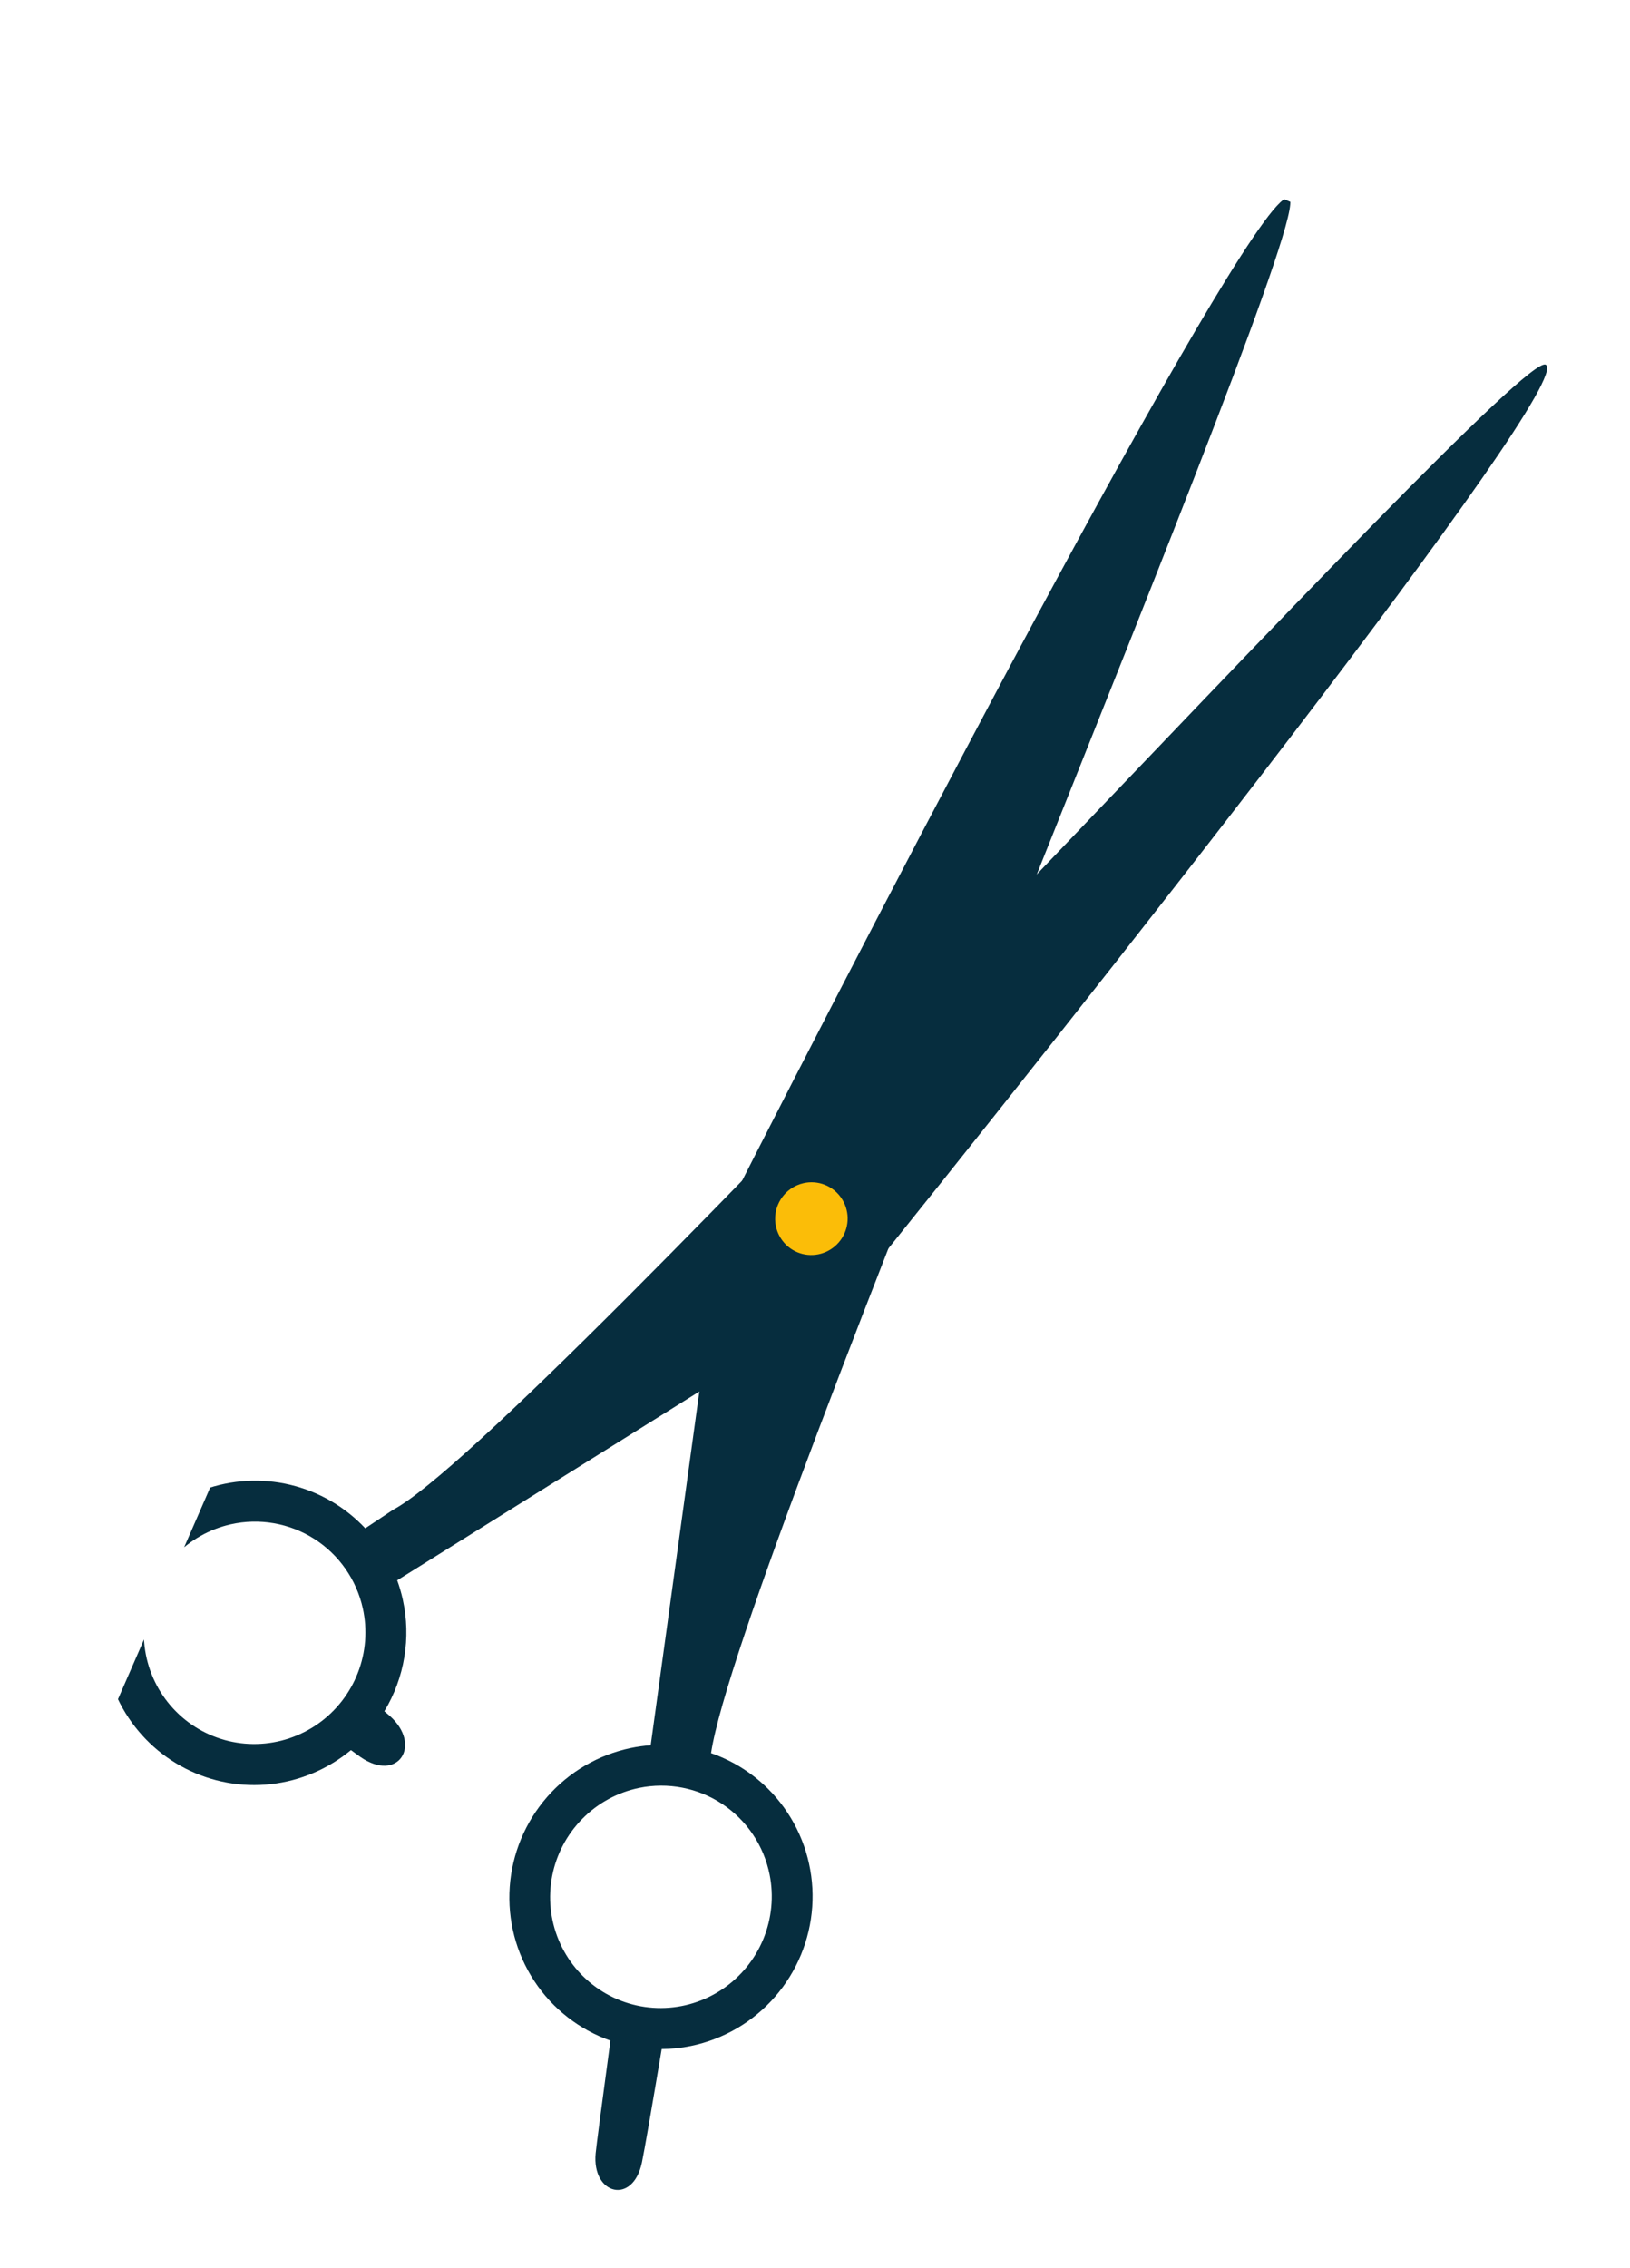 <svg width="69" height="96" viewBox="0 0 69 96" fill="none" xmlns="http://www.w3.org/2000/svg">
<g clip-path="url(#clip0_1_783)">
<path d="M30.62 51.535C30.62 51.535 29.009 63.193 27.545 73.868C27.264 73.887 26.985 73.926 26.709 73.983C25.333 74.267 24.086 74.996 23.159 76.058C22.232 77.12 21.677 78.456 21.578 79.862C21.48 81.268 21.843 82.665 22.613 83.841C23.383 85.016 24.517 85.904 25.84 86.369C25.481 89.037 25.243 90.831 25.215 91.141C25.05 92.897 26.795 93.338 27.174 91.525C27.278 91.028 27.606 89.133 28.01 86.726C28.426 86.723 28.841 86.679 29.249 86.595C30.627 86.311 31.876 85.581 32.804 84.517C33.731 83.453 34.286 82.114 34.383 80.706C34.479 79.298 34.113 77.899 33.339 76.724C32.565 75.548 31.427 74.662 30.1 74.201C31.31 66.099 55.76 9.412 54.581 8.4C53.401 7.388 37.418 38.119 30.62 51.535ZM32.578 79.341C32.761 80.253 32.669 81.199 32.316 82.061C31.963 82.923 31.363 83.662 30.593 84.183C29.822 84.705 28.916 84.986 27.988 84.991C27.061 84.996 26.153 84.726 25.381 84.213C24.608 83.7 24.006 82.969 23.649 82.111C23.292 81.253 23.197 80.307 23.376 79.393C23.555 78.479 24 77.638 24.655 76.976C25.309 76.314 26.144 75.86 27.054 75.673C27.658 75.549 28.28 75.546 28.884 75.663C29.489 75.78 30.064 76.015 30.577 76.356C31.09 76.696 31.531 77.135 31.874 77.647C32.218 78.159 32.457 78.735 32.578 79.341Z" fill="#062D3E"/>
<path d="M16.64 63.9L15.462 64.685C14.605 63.773 13.501 63.132 12.284 62.843C11.067 62.553 9.791 62.627 8.613 63.056C7.435 63.485 6.407 64.249 5.654 65.255C4.901 66.261 4.457 67.465 4.376 68.718C4.295 69.972 4.581 71.22 5.198 72.31C5.816 73.4 6.738 74.284 7.852 74.853C8.965 75.422 10.222 75.652 11.466 75.513C12.71 75.374 13.889 74.874 14.856 74.073C15.03 74.202 15.164 74.298 15.25 74.359C16.854 75.478 17.894 73.856 16.49 72.616C16.45 72.58 16.375 72.516 16.27 72.43C17.128 71.01 17.408 69.314 17.05 67.697C16.989 67.421 16.91 67.15 16.814 66.886C25.938 61.193 35.906 54.954 35.906 54.954C45.352 43.252 66.84 16.1 65.427 15.434C64.015 14.769 22.431 60.859 16.64 63.9ZM15.359 68.076C15.559 68.984 15.486 69.933 15.149 70.801C14.812 71.67 14.227 72.42 13.467 72.956C12.707 73.492 11.806 73.791 10.878 73.814C9.951 73.838 9.038 73.584 8.256 73.087C7.474 72.589 6.857 71.869 6.484 71.019C6.111 70.168 5.998 69.224 6.159 68.307C6.321 67.39 6.749 66.54 7.391 65.865C8.033 65.191 8.859 64.722 9.764 64.517C10.979 64.243 12.251 64.464 13.3 65.131C14.349 65.799 15.09 66.858 15.359 68.076V68.076Z" fill="#062D3E"/>
<path d="M32.849 51.92C32.915 52.217 33.068 52.487 33.287 52.696C33.506 52.906 33.783 53.045 34.081 53.097C34.38 53.148 34.688 53.11 34.965 52.986C35.243 52.862 35.478 52.659 35.641 52.402C35.804 52.145 35.888 51.845 35.882 51.541C35.875 51.237 35.779 50.941 35.605 50.693C35.432 50.444 35.188 50.252 34.906 50.142C34.624 50.033 34.315 50.009 34.019 50.076C33.821 50.12 33.634 50.203 33.468 50.319C33.303 50.436 33.162 50.584 33.053 50.755C32.944 50.927 32.87 51.118 32.835 51.318C32.8 51.518 32.805 51.722 32.849 51.92Z" fill="#FBBD08"/>
</g>
<defs>
<clipPath id="clip0_1_783">
<rect width="35.287" height="88.695" fill="white" transform="translate(36.112 0.482) rotate(23.538)"/>
</clipPath>
</defs>
</svg>

